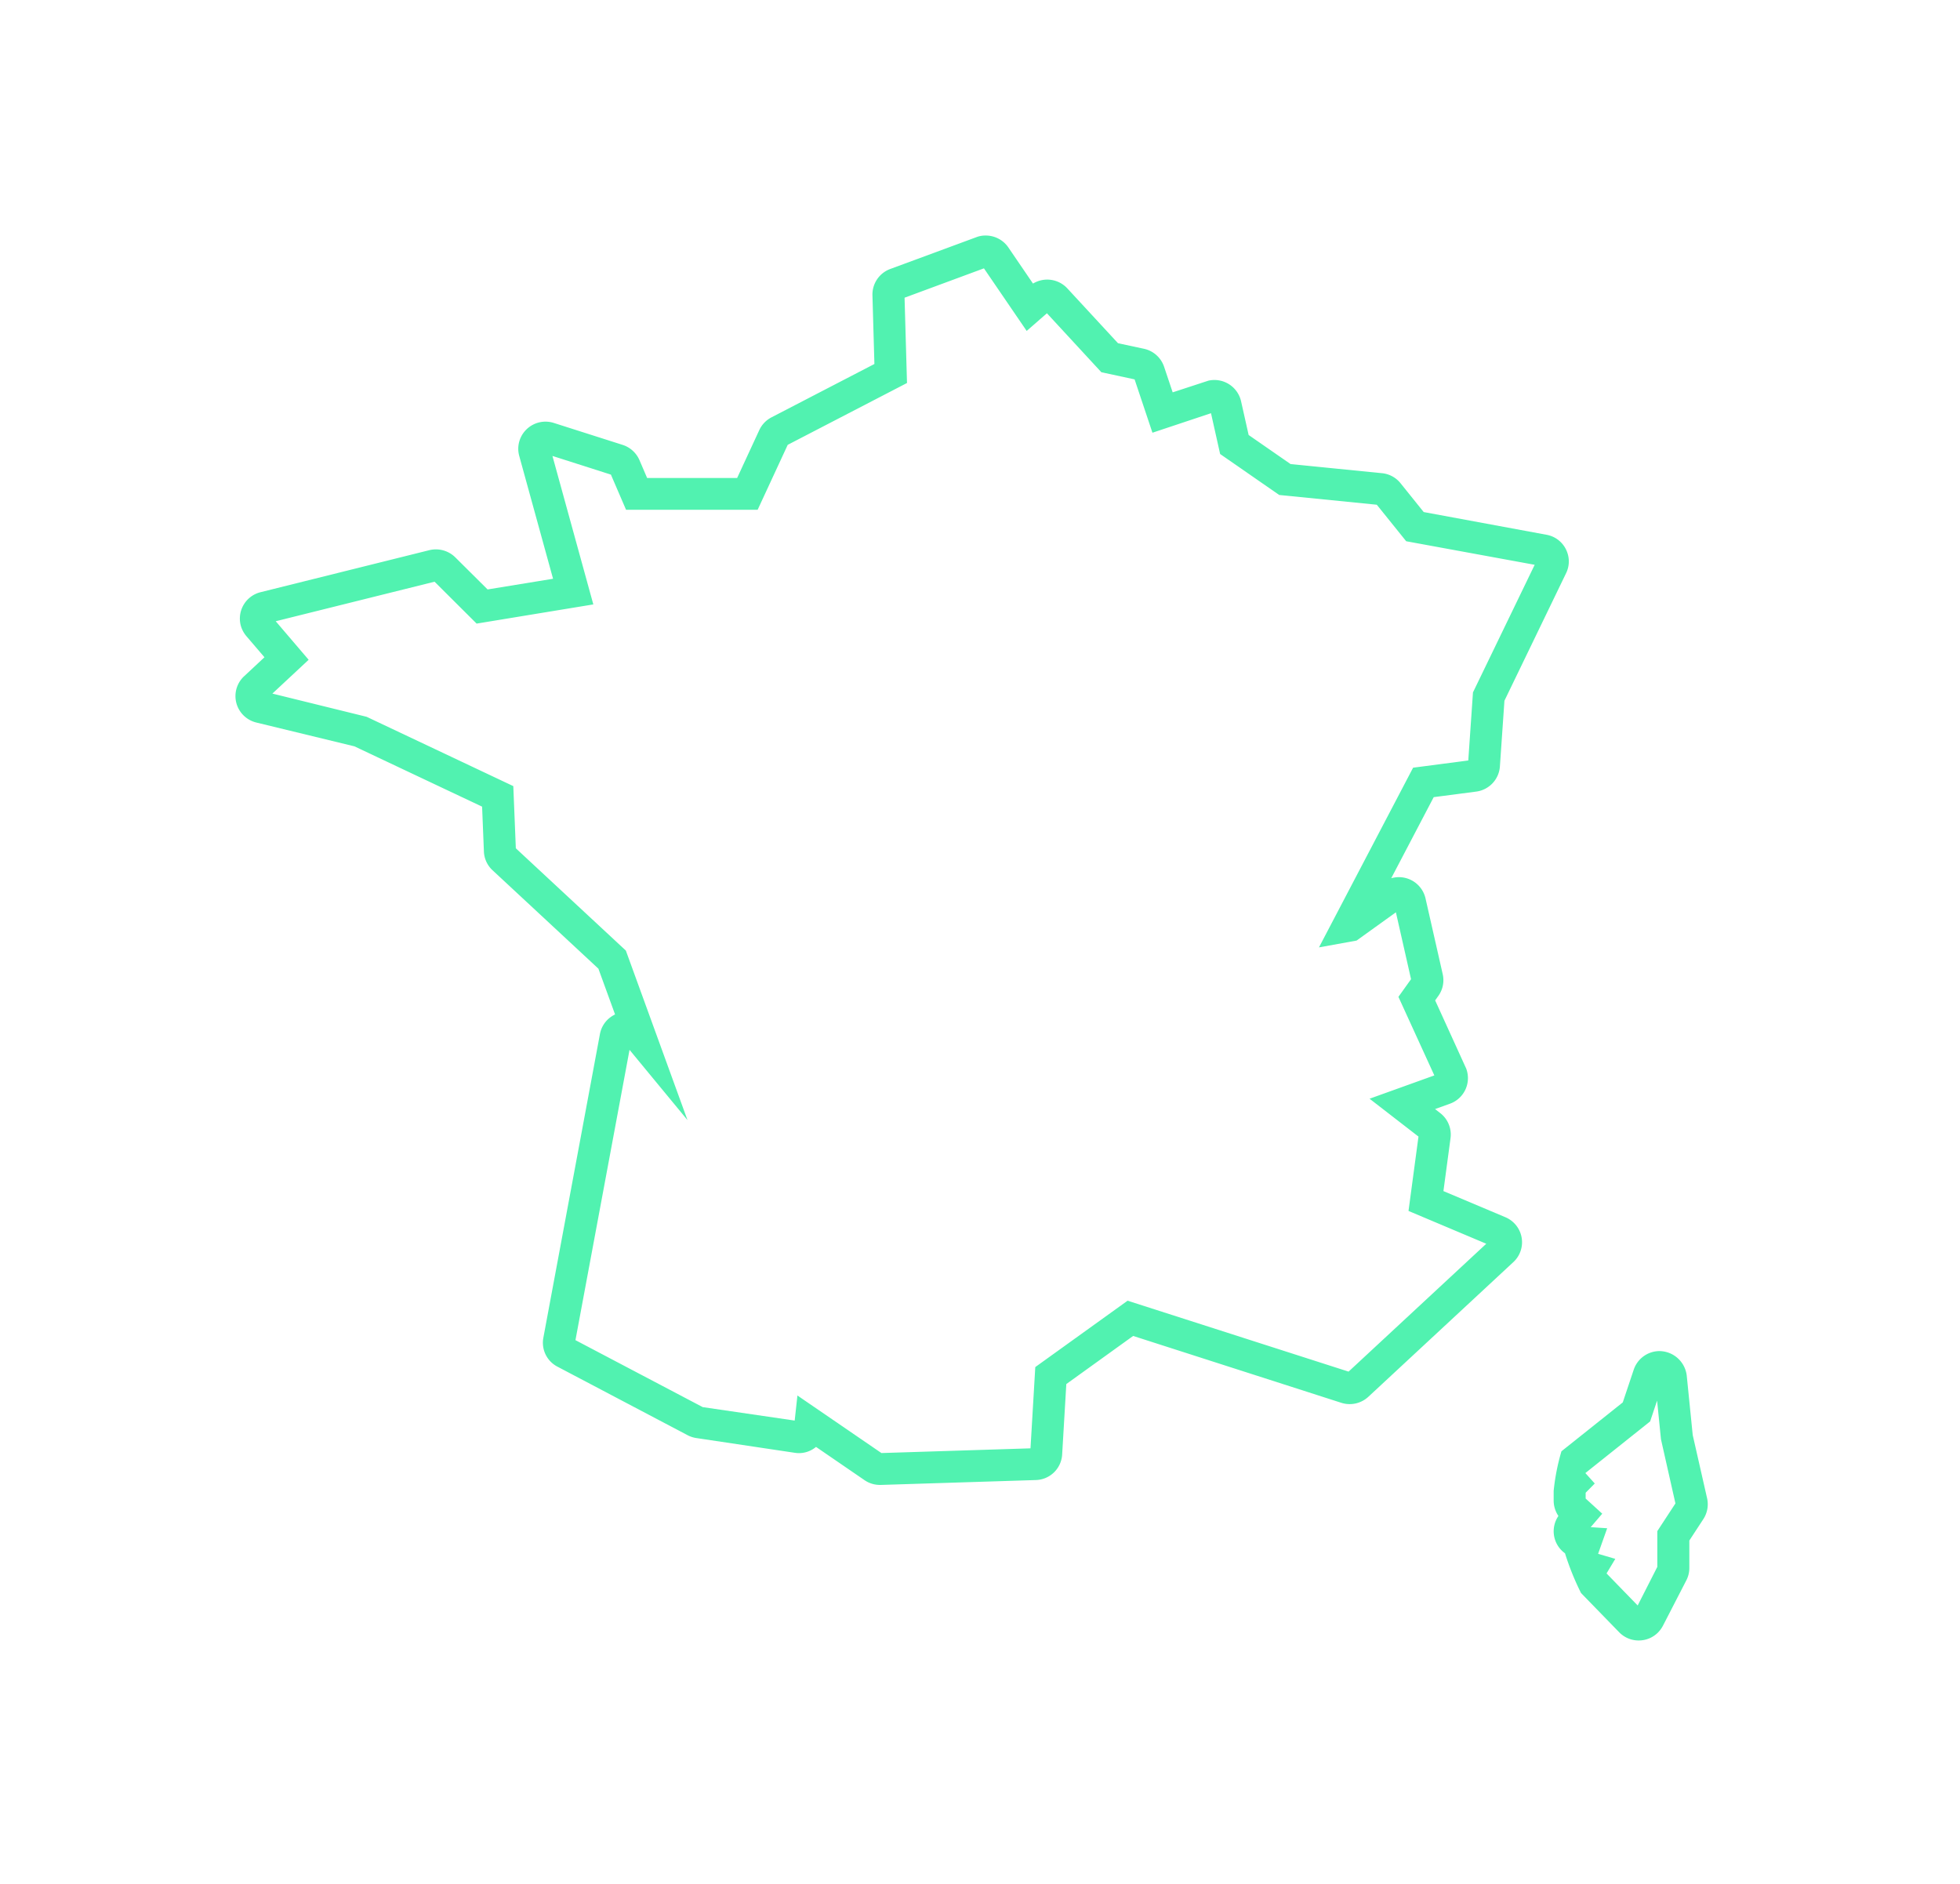 <svg xmlns="http://www.w3.org/2000/svg" xmlns:xlink="http://www.w3.org/1999/xlink" width="233" height="224" viewBox="0 0 233 224">
<defs>
    <style>
      .cls-1 {
        fill: #51f2b0;
        fill-rule: evenodd;
        filter: url(#filter);
      }
    </style>
    <filter id="filter" x="450" y="8030" width="233" height="224" filterUnits="userSpaceOnUse">
      <feGaussianBlur result="blur" stdDeviation="9.667" in="SourceAlpha"/>
      <feComposite result="composite"/>
      <feComposite result="composite-2"/>
      <feComposite result="composite-3"/>
      <feFlood result="flood" flood-color="#51f2b0" flood-opacity="0.19"/>
      <feComposite result="composite-4" operator="in" in2="composite-3"/>
      <feBlend result="blend" mode="screen" in2="SourceGraphic"/>
      <feBlend result="blend-2" in="SourceGraphic"/>
    </filter>
  </defs>
  <path id="France" class="cls-1" d="M554.613,8206.52a3.233,3.233,0,0,1-1.83-.56l-5.776-3.96a3.153,3.153,0,0,1-2.524.7l-11.689-1.75a3.3,3.3,0,0,1-1.014-.32l-15.514-8.17a3.2,3.2,0,0,1-1.672-3.44l6.725-36.1a3.213,3.213,0,0,1,1.124-1.9,3.625,3.625,0,0,1,.673-0.43l-1.98-5.44-12.585-11.7a3.2,3.2,0,0,1-1.025-2.22l-0.215-5.34-15.178-7.17-11.663-2.83a3.25,3.25,0,0,1-1.6-.93,3.223,3.223,0,0,1,.147-4.57l2.421-2.26-2.149-2.51a3.3,3.3,0,0,1-.675-1.29,3.233,3.233,0,0,1,2.348-3.93l20.084-5a3.278,3.278,0,0,1,3.073.85l3.846,3.82,7.781-1.27-4.02-14.6a3.194,3.194,0,0,1,.041-1.84,3.242,3.242,0,0,1,4.079-2.08l8.184,2.61a3.262,3.262,0,0,1,1.988,1.81l0.911,2.12h10.7l2.637-5.7a3.248,3.248,0,0,1,1.449-1.51l12.232-6.34-0.233-8.17a3.236,3.236,0,0,1,2.105-3.12l10.236-3.78a2.891,2.891,0,0,1,1.045-.2,3.256,3.256,0,0,1,2.761,1.4l2.939,4.31a3.261,3.261,0,0,1,4.08.57l6.025,6.52,3.084,0.66a3.249,3.249,0,0,1,2.393,2.13l1.023,3.05,4.251-1.39a3.249,3.249,0,0,1,3.879,2.45l0.9,4.01,4.992,3.46,10.857,1.08a3.224,3.224,0,0,1,2.213,1.2l2.749,3.42,14.6,2.7a3.345,3.345,0,0,1,.814.26,3.217,3.217,0,0,1,1.651,1.84,3.171,3.171,0,0,1-.135,2.46l-7.333,15.17-0.539,7.82a3.241,3.241,0,0,1-2.818,2.98l-5.05.66-5.051,9.64a1.38,1.38,0,0,1,.2-0.05,3.248,3.248,0,0,1,3.875,2.44l2.047,9.02a3.208,3.208,0,0,1-.522,2.58l-0.377.53,3.692,8.11a3.232,3.232,0,0,1-1.927,4.17l-1.778.64,0.619,0.48a3.222,3.222,0,0,1,1.222,2.97l-0.845,6.3,7.375,3.11a3.25,3.25,0,0,1,1.1.77,3.216,3.216,0,0,1-.16,4.56l-17.248,16.02a3.266,3.266,0,0,1-3.2.71l-24.751-7.95-7.946,5.72-0.494,8.37a3.222,3.222,0,0,1-3.14,3.04l-18.41.58h-0.108Zm-9.816-10.63,9.985,6.84,17.721-.56,0.569-9.66,10.973-7.89,26.27,8.43,16.369-15.2-9.244-3.9,1.185-8.84-5.815-4.5,7.7-2.77-4.269-9.34,1.5-2.1-1.8-7.95-4.673,3.36-4.472.81,11.19-21.36,6.56-.86,0.557-8.09,7.337-15.17-15.275-2.8L613.67,8090l-11.6-1.16-7.024-4.87-1.085-4.85L587,8081.44l-2.121-6.34-3.952-.85-6.472-7.01-2.406,2.1-5.081-7.44-9.436,3.49,0.29,10.14-14.18,7.35-3.575,7.72H524.424l-1.8-4.18-6.951-2.22,4.86,17.65-13.874,2.28-5-4.98-18.881,4.7,3.912,4.58-4.309,4.02,11.207,2.76,17.433,8.24,0.3,7.39L524.4,8143l7.327,20.15-6.89-8.35-6.429,34.51,15.128,7.96,10.934,1.6Zm0.249,3.06h0Zm82.441-20.76h0Zm-145.3-75.03h0Zm162.623,121.85h-0.052a3.212,3.212,0,0,1-2.278-.98l-4.531-4.66a31.626,31.626,0,0,1-1.908-4.73,2.4,2.4,0,0,1-.212-0.16,3.219,3.219,0,0,1-.568-4.27,3.255,3.255,0,0,1-.565-1.82v-1.17a25.466,25.466,0,0,1,.925-4.7l7.29-5.81,1.306-3.9a3.246,3.246,0,0,1,2.977-2.2h0a3.3,3.3,0,0,1,3.32,2.9l0.713,7.08,1.709,7.52a3.231,3.231,0,0,1-.451,2.48l-1.661,2.54v3.27a3.213,3.213,0,0,1-.361,1.47l-2.773,5.38a3.4,3.4,0,0,1-.617.84A3.228,3.228,0,0,1,644.809,8225.01Zm-3.827-7.97,3.7,3.81,2.335-4.59v-4.25l2.153-3.29-1.72-7.63-0.461-4.59-0.827,2.47-7.7,6.14,1.118,1.24-1.083,1.1v0.69l1.973,1.8-1.373,1.6,1.958,0.13-1.077,3.04,2.043,0.6Zm6.1-.9h0Zm2.22-7.62h0Z" transform="translate(-450 -8030)"/>
</svg>
